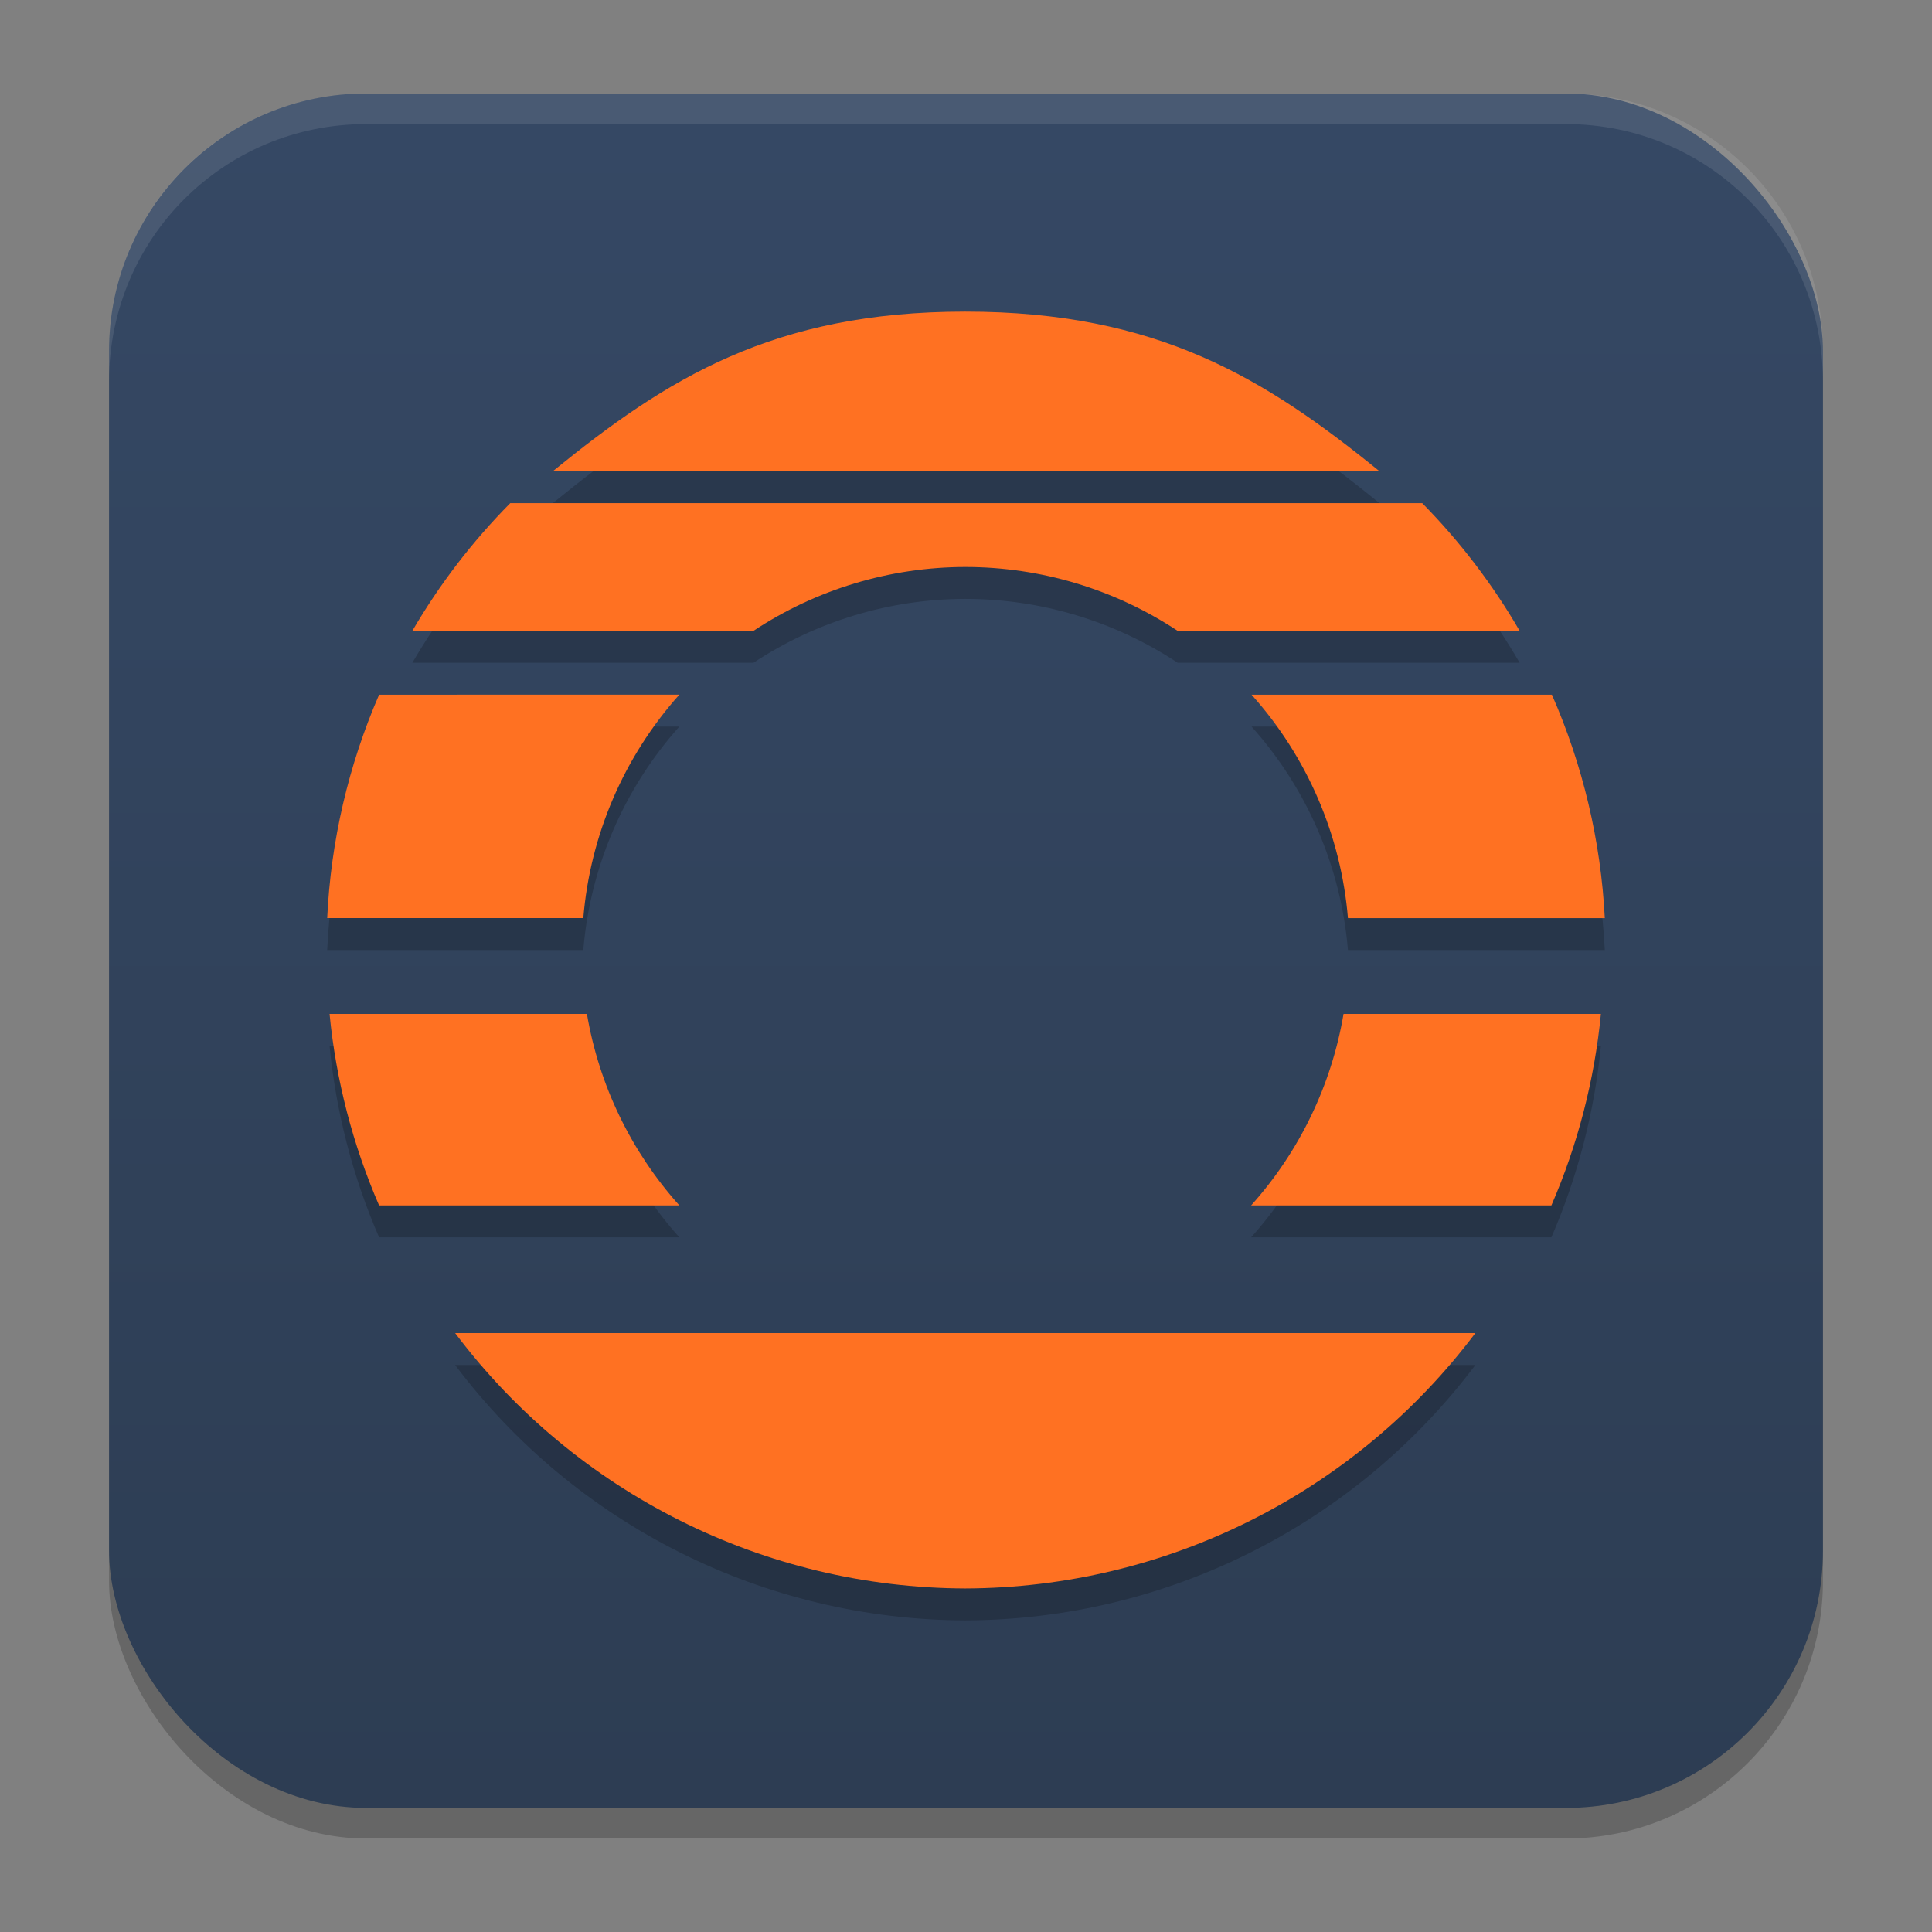 <?xml version="1.0" encoding="UTF-8" standalone="no"?>
<svg
   width="62"
   height="62"
   version="1.1"
   id="svg5"
   sodipodi:docname="aperture-desk-job.svg"
   inkscape:version="1.4 (unknown)"
   xmlns:inkscape="http://www.inkscape.org/namespaces/inkscape"
   xmlns:sodipodi="http://sodipodi.sourceforge.net/DTD/sodipodi-0.dtd"
   xmlns:xlink="http://www.w3.org/1999/xlink"
   xmlns="http://www.w3.org/2000/svg"
   xmlns:svg="http://www.w3.org/2000/svg">
  <rect width="100%" height="100%" fill="#808080" stroke="none"/>
  <defs
     id="defs5">
    <linearGradient
       id="linearGradient8"
       inkscape:collect="always">
      <stop
         style="stop-color:#2d3d53;stop-opacity:1;"
         offset="0"
         id="stop8" />
      <stop
         style="stop-color:#354864;stop-opacity:1;"
         offset="1"
         id="stop10" />
    </linearGradient>
    <linearGradient
       id="linearGradient4217">
      <stop
         style="stop-color:#000000;stop-opacity:1;"
         offset="0"
         id="stop2" />
      <stop
         style="stop-color:#000000;stop-opacity:0;"
         offset="1"
         id="stop4" />
    </linearGradient>
    <linearGradient
       id="linearGradient4161">
      <stop
         style="stop-color:#334545;stop-opacity:1;"
         offset="0"
         id="stop7" />
      <stop
         style="stop-color:#4d6868;stop-opacity:1"
         offset="1"
         id="stop9" />
    </linearGradient>
    <linearGradient
       id="a-1-2"
       y1="510.8"
       y2="527.14"
       gradientUnits="userSpaceOnUse"
       x2="0">
      <stop
         stop-color="#7cbaf8"
         id="stop2-2-7" />
      <stop
         offset="1"
         stop-color="#f4fcff"
         id="stop4-70-0" />
    </linearGradient>
    <linearGradient
       id="c"
       y1="503.8"
       x1="400.57"
       y2="519.8"
       x2="416.57"
       gradientUnits="userSpaceOnUse">
      <stop
         stop-color="#292c2f"
         id="stop12" />
      <stop
         offset="1"
         stop-opacity="0"
         id="stop14" />
    </linearGradient>
    <linearGradient
       id="b"
       y1="542.8"
       x1="408.57"
       y2="521.8"
       x2="387.57"
       gradientUnits="userSpaceOnUse"
       gradientTransform="translate(-384.57,-499.8)">
      <stop
         stop-color="#197cf1"
         id="stop7-8" />
      <stop
         offset="1"
         stop-color="#20bcfa"
         id="stop9-7" />
    </linearGradient>
    <linearGradient
       xlink:href="#linearGradient1389"
       id="linearGradient4503-5-6"
       y1="37"
       y2="4"
       x2="0"
       gradientUnits="userSpaceOnUse"
       gradientTransform="matrix(1.022,0,0,1,21.749,8.259)" />
    <linearGradient
       id="linearGradient1389">
      <stop
         style="stop-color:#ffaaaa;stop-opacity:1"
         id="stop1385"
         offset="0" />
      <stop
         offset="1"
         style="stop-color:#ff5555;stop-opacity:1"
         id="stop1387" />
    </linearGradient>
    <linearGradient
       id="paint543_linear_890_11"
       x1="978.5"
       y1="298"
       x2="978.5"
       y2="304"
       gradientUnits="userSpaceOnUse"
       gradientTransform="matrix(0.75,0,0,0.75,-717.383,-173.491)">
      <stop
         offset="0.189"
         stop-color="#EFF2F6"
         id="stop1829" />
      <stop
         offset="0.85"
         stop-color="#B7C6CD"
         id="stop1830" />
    </linearGradient>
    <linearGradient
       inkscape:collect="always"
       xlink:href="#linearGradient8"
       id="linearGradient10"
       x1="31.5"
       y1="59.018"
       x2="31.5"
       y2="4.982"
       gradientUnits="userSpaceOnUse"
       gradientTransform="translate(-0.5,-1)" />
    <linearGradient
       id="linearGradient4144">
      <stop
         style="stop-color:#c83771;stop-opacity:1"
         offset="0"
         id="stop1141" />
      <stop
         style="stop-color:#de87aa;stop-opacity:1"
         offset="1"
         id="stop1143" />
    </linearGradient>
    <linearGradient
       id="c-0"
       gradientUnits="userSpaceOnUse"
       x1="10"
       x2="24"
       y1="10"
       y2="24"
       gradientTransform="translate(59.729,26.237)">
      <stop
         offset="0"
         stop-color="#292c2f"
         id="stop12-2" />
      <stop
         offset="1"
         stop-opacity="0"
         id="stop14-3" />
    </linearGradient>
    <linearGradient
       id="d"
       gradientUnits="userSpaceOnUse"
       x1="24"
       x2="24"
       y1="25"
       y2="7"
       gradientTransform="translate(59.729,26.237)">
      <stop
         offset="0"
         stop-color="#bb9d71"
         id="stop2-7" />
      <stop
         offset="1"
         stop-color="#f9f2e7"
         id="stop4-5" />
    </linearGradient>
  </defs>
  <sodipodi:namedview
     id="namedview5"
     pagecolor="#ffffff"
     bordercolor="#000000"
     borderopacity="0.25"
     inkscape:showpageshadow="2"
     inkscape:pageopacity="0.0"
     inkscape:pagecheckerboard="0"
     inkscape:deskcolor="#d1d1d1"
     inkscape:zoom="8.2643105"
     inkscape:cx="25.228965"
     inkscape:cy="37.692195"
     inkscape:window-width="1920"
     inkscape:window-height="998"
     inkscape:window-x="0"
     inkscape:window-y="0"
     inkscape:window-maximized="1"
     inkscape:current-layer="svg5" />
  <rect
     style="opacity:0.2;stroke-width:0.982"
     width="55"
     height="55.018"
     x="3.5"
     y="3.982"
     rx="8.25"
     ry="8.253"
     id="rect1" />
  <rect
     style="fill:url(#linearGradient10);stroke-width:0.982"
     width="55"
     height="55.018"
     x="3.5"
     y="3"
     rx="8.25"
     ry="8.253"
     id="rect2" />
  <path
     style="opacity:0.1;fill:#ffffff;stroke-width:0.982"
     d="M 11.748,3 C 7.178,3 3.5,6.679 3.5,11.251 v 0.982 c 0,-4.572 3.678,-8.251 8.248,-8.251 h 38.503 c 4.571,0 8.248,3.679 8.248,8.251 V 11.251 C 58.5,6.679 54.822,3 50.252,3 Z"
     id="path4" />
  <g
     id="g1"
     transform="translate(5.5,-56)">
    <path
       style="opacity:0.2;stroke-width:1.026"
       d="m 25.476,67.024 c -6.164,0 -9.584,2.153 -13.235,5.122 H 38.768 C 35.101,69.165 31.64,67.024 25.476,67.024 Z M 10.875,73.171 C 9.659,74.399 8.603,75.776 7.733,77.268 H 18.681 c 2.014,-1.332 4.377,-2.045 6.795,-2.049 2.424,8.6e-5 4.794,0.713 6.815,2.049 h 10.976 c -0.865,-1.491 -1.916,-2.868 -3.126,-4.098 z M 6.666,79.317 C 5.681,81.587 5.116,84.017 5,86.488 h 8.219 c 0.219,-2.661 1.301,-5.178 3.082,-7.171 z m 27.997,0 c 1.785,1.992 2.872,4.509 3.094,7.171 H 46 C 45.873,84.015 45.298,81.585 44.302,79.317 Z M 5.076,89.561 c 0.206,2.119 0.742,4.192 1.589,6.146 h 9.636 c -1.55,-1.729 -2.578,-3.86 -2.966,-6.146 z m 32.54,0 c -0.387,2.287 -1.416,4.418 -2.966,6.146 h 9.636 c 0.847,-1.954 1.383,-4.028 1.589,-6.146 z M 9.106,99.805 c 3.866,5.14 9.927,8.174 16.37,8.195 6.444,-0.021 12.504,-3.055 16.37,-8.195 H 25.476 Z"
       id="path2" />
    <path
       style="fill:#ff7122;fill-opacity:1;stroke-width:1.026"
       d="m 25.476,66 c -6.164,0 -9.584,2.153 -13.235,5.122 H 38.768 C 35.101,68.141 31.64,66 25.476,66 Z M 10.875,72.146 C 9.659,73.375 8.603,74.752 7.733,76.244 H 18.681 c 2.014,-1.332 4.377,-2.045 6.795,-2.049 2.424,8.6e-5 4.794,0.713 6.815,2.049 h 10.976 c -0.865,-1.491 -1.916,-2.868 -3.126,-4.098 z M 6.666,78.293 C 5.681,80.563 5.116,82.993 5,85.463 h 8.219 c 0.219,-2.661 1.301,-5.178 3.082,-7.171 z m 27.997,0 c 1.785,1.992 2.872,4.509 3.094,7.171 H 46 C 45.873,82.991 45.298,80.561 44.302,78.293 Z M 5.076,88.537 c 0.206,2.119 0.742,4.192 1.589,6.146 h 9.636 c -1.55,-1.729 -2.578,-3.86 -2.966,-6.146 z m 32.54,0 c -0.387,2.287 -1.416,4.418 -2.966,6.146 h 9.636 c 0.847,-1.954 1.383,-4.028 1.589,-6.146 z M 9.106,98.78 c 3.866,5.14 9.927,8.174 16.37,8.195 6.444,-0.021 12.504,-3.055 16.37,-8.195 H 25.476 Z"
       id="path3" />
  </g>
</svg>
